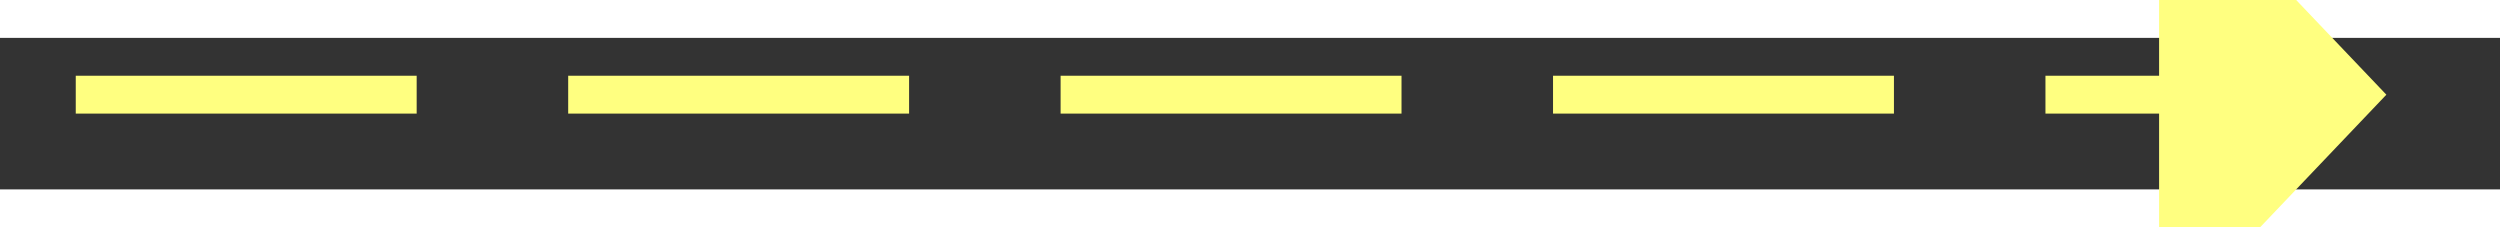 ﻿<?xml version="1.0" encoding="utf-8"?>
<svg version="1.1" xmlns:xlink="http://www.w3.org/1999/xlink" width="66px" height="6px" preserveAspectRatio="xMinYMid meet" viewBox="878 11967  66 4" xmlns="http://www.w3.org/2000/svg">
  <rect x="878" y="11967" width="66" height="4" fill="#333333" stroke="none"/>
  <g transform="matrix(0 1 -1 0 12880 11058 )">
    <path d="M 935 11975.8  L 941 11969.5  L 935 11963.2  L 935 11975.8  Z " fill-rule="nonzero" fill="#ffff80" stroke="none" transform="matrix(-1.83690953073357E-16 -1 1 -1.83690953073357E-16 -11059 12880 )" />
    <path d="M 880 11969.5  L 936 11969.5  " stroke-width="1" stroke-dasharray="9,4" stroke="#ffff80" fill="none" transform="matrix(-1.83690953073357E-16 -1 1 -1.83690953073357E-16 -11059 12880 )" />
  </g>
</svg>
